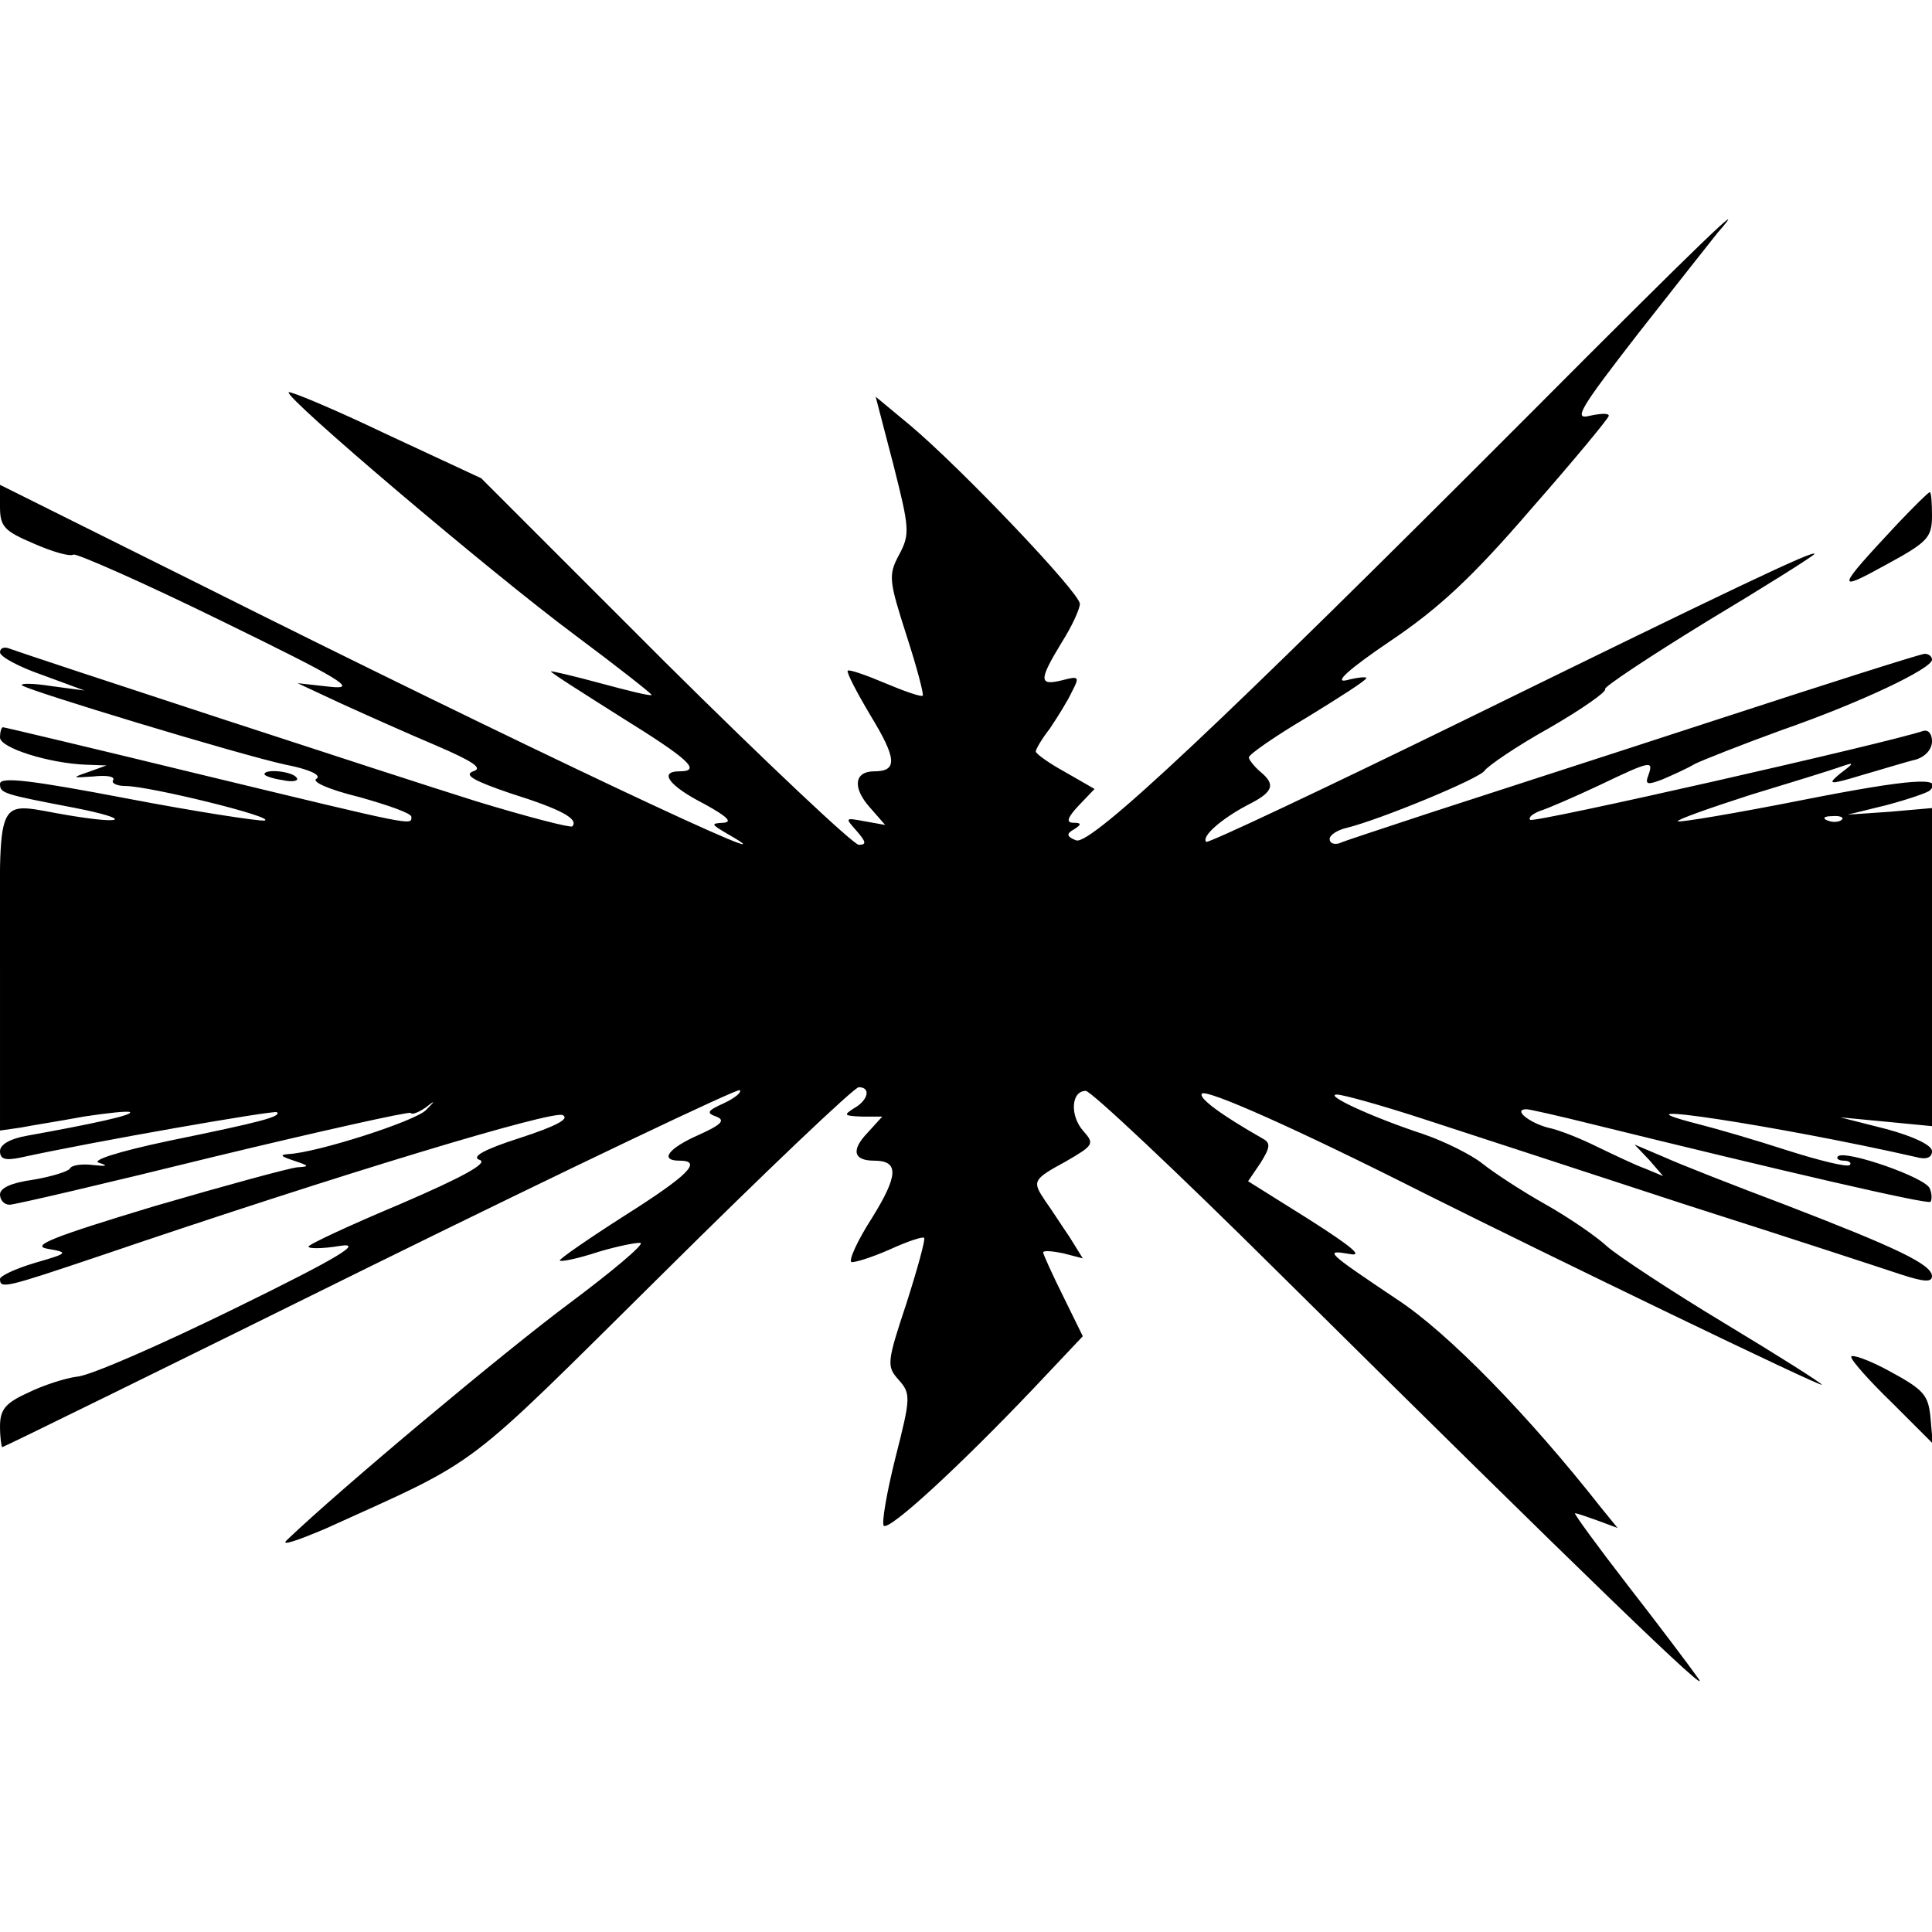<?xml version="1.0" standalone="no"?>
<!DOCTYPE svg PUBLIC "-//W3C//DTD SVG 20010904//EN"
 "http://www.w3.org/TR/2001/REC-SVG-20010904/DTD/svg10.dtd">
<svg version="1.0" xmlns="http://www.w3.org/2000/svg"
 width="263pt" height="263pt" viewBox="0 0 263 263"
 preserveAspectRatio="xMidYMid meet">
<g transform="translate(0,263) scale(0.1,-0.1)"
fill="#000000" stroke="none">
<path d="M2080 2064 c-419 -420 -595 -585 -615 -578 -13 5 -14 9 -3 15 11 7
10 9 -1 9 -10 0 -8 7 7 23 l22 23 -40 23 c-22 12 -40 25 -40 28 0 3 8 17 19
31 10 15 24 37 30 50 11 21 10 22 -13 16 -32 -8 -32 0 -1 51 14 22 25 46 25
53 0 15 -162 185 -231 243 l-47 39 24 -92 c22 -87 23 -95 8 -123 -15 -28 -14
-35 10 -110 14 -43 24 -81 22 -82 -2 -2 -25 6 -51 17 -26 11 -49 19 -51 17 -2
-2 12 -29 31 -61 36 -59 37 -76 5 -76 -27 0 -30 -22 -6 -49 l21 -24 -28 5
c-27 5 -27 5 -11 -13 13 -15 14 -19 3 -19 -7 0 -126 112 -264 249 l-250 250
-129 60 c-71 34 -131 59 -133 57 -7 -6 276 -246 389 -330 59 -44 106 -81 105
-82 -1 -2 -33 6 -70 16 -37 10 -67 17 -67 16 0 -2 43 -29 95 -62 92 -57 111
-74 80 -74 -29 0 -14 -20 33 -44 31 -17 40 -25 27 -26 -18 -1 -17 -2 5 -15
121 -69 -290 125 -717 339 l-273 136 0 -30 c0 -27 6 -33 46 -50 25 -11 49 -18
54 -15 4 2 95 -38 201 -90 164 -80 187 -94 149 -90 l-45 5 60 -28 c33 -15 91
-41 129 -57 51 -22 64 -31 50 -35 -13 -5 1 -13 51 -30 70 -22 93 -35 84 -45
-3 -2 -61 13 -130 34 -112 35 -606 197 -636 208 -7 3 -13 1 -13 -5 0 -6 26
-20 58 -31 l57 -21 -45 6 c-25 4 -43 4 -40 1 8 -7 298 -95 359 -108 31 -6 49
-14 42 -19 -8 -4 17 -15 58 -25 39 -11 71 -22 71 -27 0 -12 6 -13 -284 57
-148 36 -270 65 -272 65 -2 0 -4 -6 -4 -14 0 -14 66 -35 117 -37 l28 -1 -25
-9 c-23 -8 -22 -8 7 -6 18 2 30 0 27 -5 -3 -4 5 -8 17 -8 32 0 207 -43 189
-47 -8 -1 -93 12 -187 30 -131 25 -173 30 -173 20 0 -13 4 -14 103 -33 76 -15
69 -23 -9 -10 -104 17 -94 40 -94 -210 l0 -219 28 4 c15 3 54 9 86 15 33 5 61
8 63 6 4 -4 -51 -16 -140 -32 -23 -4 -37 -12 -37 -21 0 -11 7 -13 27 -9 100
22 347 65 350 62 6 -6 -20 -13 -147 -39 -71 -15 -107 -27 -95 -30 13 -4 10 -5
-8 -3 -15 2 -30 0 -32 -5 -3 -4 -26 -11 -50 -15 -29 -4 -45 -11 -45 -20 0 -8
6 -14 13 -14 7 0 131 29 277 65 145 35 266 62 269 60 2 -3 11 1 20 7 14 11 14
10 1 -3 -14 -15 -148 -58 -187 -60 -13 -1 -11 -3 7 -9 21 -7 22 -8 5 -9 -11
-1 -99 -25 -195 -53 -139 -42 -169 -54 -145 -58 29 -5 28 -6 -17 -19 -27 -8
-48 -18 -48 -22 0 -14 7 -12 135 31 332 113 618 199 631 192 10 -5 -9 -15 -58
-31 -50 -16 -67 -26 -55 -30 12 -4 -22 -23 -108 -60 -69 -29 -125 -55 -125
-58 0 -3 19 -3 43 1 32 5 0 -15 -143 -85 -102 -50 -198 -92 -215 -93 -16 -2
-47 -12 -67 -22 -31 -14 -38 -23 -38 -46 0 -15 2 -28 3 -28 2 0 228 111 501
246 274 135 501 243 503 240 3 -3 -7 -11 -22 -18 -22 -10 -24 -13 -10 -18 13
-5 7 -11 -24 -25 -41 -18 -54 -35 -26 -35 32 0 12 -20 -75 -75 -50 -32 -89
-59 -88 -61 2 -2 26 3 53 12 27 8 53 13 57 12 5 -2 -39 -39 -98 -83 -86 -64
-310 -251 -384 -322 -8 -8 15 0 53 16 216 98 182 73 459 347 141 140 261 254
267 254 17 0 13 -18 -7 -29 -14 -9 -13 -10 11 -11 l28 0 -20 -22 c-23 -24 -19
-38 9 -38 34 0 33 -20 -3 -78 -20 -31 -32 -58 -28 -60 4 -1 27 6 52 17 24 11
45 18 47 16 2 -2 -9 -42 -24 -89 -27 -81 -27 -86 -11 -104 17 -19 17 -24 -4
-106 -12 -48 -19 -89 -16 -93 8 -7 106 84 203 186 l68 72 -27 55 c-15 30 -27
57 -27 59 0 3 12 2 27 -1 l27 -7 -18 29 c-11 16 -25 38 -33 49 -18 27 -18 29
28 54 38 22 39 24 24 41 -19 21 -17 55 3 55 7 0 124 -110 260 -245 421 -417
596 -586 574 -555 -12 17 -55 74 -97 128 -41 53 -73 97 -71 97 3 0 17 -5 31
-10 l27 -10 -22 27 c-99 126 -208 238 -278 284 -97 65 -100 68 -65 62 20 -4 3
10 -55 47 l-83 52 17 25 c13 21 14 27 3 33 -58 33 -87 55 -83 61 4 8 130 -48
304 -136 172 -86 540 -264 540 -260 0 2 -60 40 -133 84 -73 44 -144 91 -159
104 -15 14 -53 40 -85 58 -32 18 -70 43 -85 55 -15 12 -51 30 -80 40 -70 23
-137 54 -118 54 8 0 62 -15 120 -34 58 -19 218 -71 355 -116 138 -44 269 -87
293 -95 31 -10 42 -11 42 -2 -1 16 -47 38 -200 97 -69 26 -143 55 -165 65
l-40 17 20 -21 19 -22 -24 10 c-14 5 -43 19 -66 30 -22 11 -52 23 -67 26 -26
7 -48 25 -29 25 4 0 44 -9 88 -20 260 -64 458 -110 462 -106 2 3 2 11 -1 18
-5 15 -115 53 -125 44 -3 -3 1 -6 8 -6 7 0 11 -3 8 -6 -4 -3 -41 6 -85 20 -43
14 -98 30 -122 36 -136 35 112 -3 297 -45 14 -4 22 -1 22 8 0 8 -25 20 -62 30
l-63 16 63 -6 62 -6 0 217 0 216 -57 -5 -58 -4 53 13 c30 8 56 17 59 20 20 19
-26 16 -173 -13 -91 -18 -168 -31 -170 -29 -2 2 43 18 99 36 56 17 111 34 122
38 20 7 20 6 0 -9 -18 -15 -16 -16 30 -2 28 8 60 18 73 21 13 4 22 14 22 25 0
10 -5 16 -12 14 -47 -16 -531 -126 -535 -121 -3 3 3 8 13 12 10 3 47 19 81 35
71 34 74 34 67 14 -5 -13 -2 -14 19 -6 14 6 34 15 44 21 10 5 63 26 118 46
109 38 205 84 205 96 0 4 -4 8 -10 8 -5 0 -134 -41 -287 -91 -153 -50 -327
-106 -388 -126 -60 -20 -116 -38 -122 -41 -7 -2 -13 0 -13 6 0 5 10 12 23 15
45 11 181 67 188 78 4 6 43 33 88 58 45 26 79 50 76 53 -3 2 60 44 140 93 80
48 145 89 145 91 0 6 -117 -50 -474 -225 -192 -94 -351 -169 -354 -167 -7 7
20 31 56 50 36 18 39 28 17 46 -8 7 -15 16 -15 19 0 4 36 29 80 55 44 27 80
50 80 53 0 2 -12 1 -27 -3 -18 -4 3 15 59 53 67 45 113 88 193 181 58 66 105
123 105 126 0 4 -12 3 -26 0 -23 -6 -13 10 66 112 51 65 100 127 108 137 49
56 -23 -13 -258 -249z m427 -550 c-3 -3 -12 -4 -19 -1 -8 3 -5 6 6 6 11 1 17
-2 13 -5z"/>
<path d="M2584 1918 c-85 -91 -86 -95 -17 -57 57 31 63 37 63 67 0 17 -1 32
-3 32 -2 0 -21 -19 -43 -42z"/>
<path d="M360 1576 c0 -2 11 -6 25 -8 13 -3 22 -1 19 3 -5 9 -44 13 -44 5z"/>
<path d="M2520 783 c0 -5 25 -33 56 -63 l55 -55 -3 35 c-3 31 -9 38 -55 63
-29 16 -53 24 -53 20z"/>
</g>
</svg>
